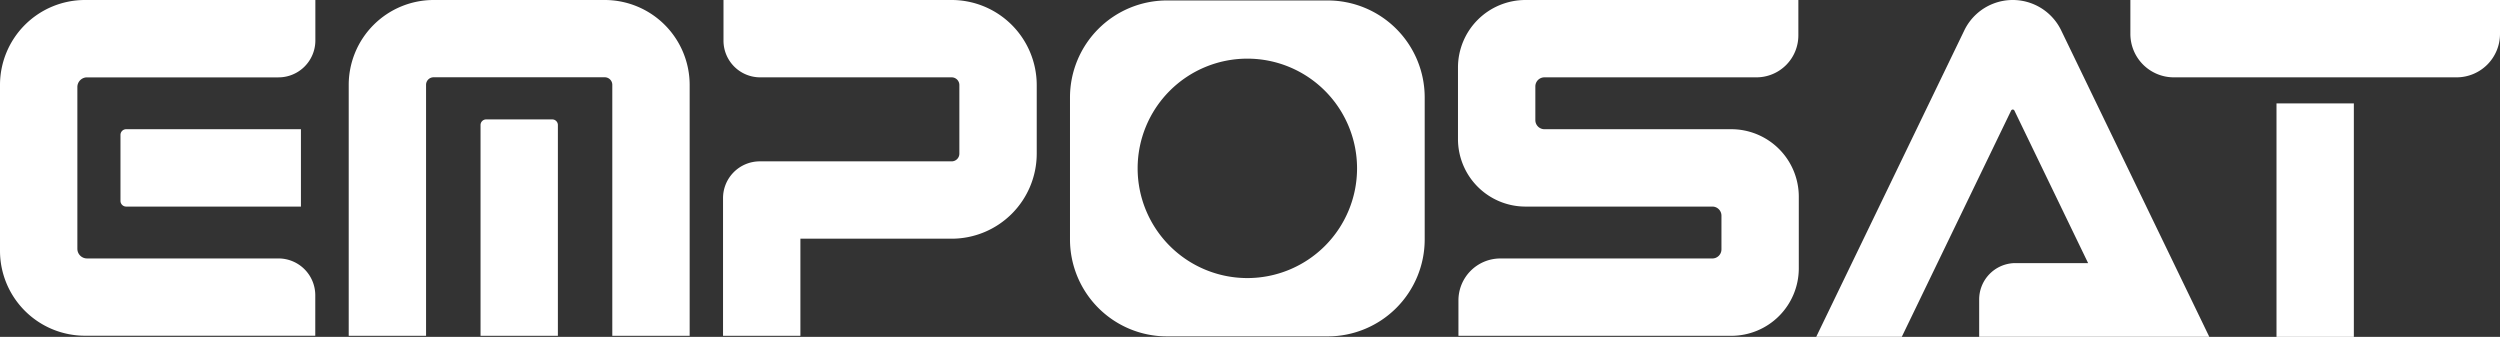 <svg xmlns="http://www.w3.org/2000/svg" width="113.94" height="15.352" viewBox="0 0 113.94 15.352">
  <rect x="0" y="0" width="113.94" height="15.352" fill="#333333" stroke="none"/>
  <defs>
    <style>
      .cls-1 {
        fill: #fff;
      }
    </style>
  </defs>
  <g id="组_9" data-name="组 9" transform="translate(-26.561 -16.534)">
    <path id="路径_40" data-name="路径 40" class="cls-1" d="M69.935,16.534h-10.4v1.855a1.672,1.672,0,0,0,1.67,1.67h8.729a.351.351,0,0,1,.351.351v3.127a.351.351,0,0,1-.351.351H61.188a1.676,1.676,0,0,0-1.674,1.673v6.277H63.04V27.413h6.895a3.88,3.88,0,0,0,3.876-3.876V20.41A3.881,3.881,0,0,0,69.935,16.534Z"/>
    <path id="路径_41" data-name="路径 41" class="cls-1" d="M123.655,18.082a1.98,1.98,0,0,0,1.978,1.977h12.891a1.979,1.979,0,0,0,1.977-1.977V16.534H123.655Z"/>
    <rect id="矩形_20" data-name="矩形 20" class="cls-1" width="3.525" height="10.641" transform="translate(130.315 21.245)"/>
    <path id="路径_42" data-name="路径 42" class="cls-1" d="M105.47,22.423H96.95a.414.414,0,0,1-.414-.414V20.473a.414.414,0,0,1,.414-.414h9.664a1.911,1.911,0,0,0,1.909-1.909V16.534H96.084a3.077,3.077,0,0,0-3.074,3.073v3.269a3.077,3.077,0,0,0,3.074,3.073h8.52a.414.414,0,0,1,.414.414V27.9a.415.415,0,0,1-.414.414H94.94a1.911,1.911,0,0,0-1.909,1.909v1.616h12.438a3.077,3.077,0,0,0,3.074-3.074V25.5A3.077,3.077,0,0,0,105.47,22.423Z"/>
    <path id="路径_43" data-name="路径 43" class="cls-1" d="M26.561,20.4v7.566a3.873,3.873,0,0,0,3.869,3.869h10.5V29.989a1.678,1.678,0,0,0-1.676-1.676H30.527a.441.441,0,0,1-.44-.441V20.5a.441.441,0,0,1,.44-.44h8.728a1.681,1.681,0,0,0,1.679-1.679V16.534H30.43A3.874,3.874,0,0,0,26.561,20.4Z"/>
    <path id="路径_44" data-name="路径 44" class="cls-1" d="M32.052,22.682V25.69a.259.259,0,0,0,.258.259h7.966V22.423H32.31A.259.259,0,0,0,32.052,22.682Z"/>
    <path id="路径_45" data-name="路径 45" class="cls-1" d="M54.125,16.534h-7.8A3.873,3.873,0,0,0,42.454,20.4V31.838h3.525V20.4a.344.344,0,0,1,.344-.344h7.8a.344.344,0,0,1,.344.344V31.838h3.526V20.4A3.874,3.874,0,0,0,54.125,16.534Z"/>
    <path id="路径_46" data-name="路径 46" class="cls-1" d="M51.731,21.976H48.718a.256.256,0,0,0-.256.256v9.606h3.525V22.232A.256.256,0,0,0,51.731,21.976Z"/>
    <path id="路径_47" data-name="路径 47" class="cls-1" d="M120.489,17.893a2.452,2.452,0,0,0-4.39,0l-6.762,13.992h3.9l4.983-10.311a.083.083,0,0,1,.15,0l3.359,6.951h-3.339a1.657,1.657,0,0,0-1.626,1.683v1.677h10.488Z"/>
    <path id="路径_48" data-name="路径 48" class="cls-1" d="M87.078,16.555H79.743a4.42,4.42,0,0,0-4.416,4.415v6.48a4.42,4.42,0,0,0,4.416,4.415h7.335a4.42,4.42,0,0,0,4.415-4.415V20.97A4.42,4.42,0,0,0,87.078,16.555ZM83.41,29.207a5,5,0,1,1,5-5A5,5,0,0,1,83.41,29.207Z"/>
  </g>
</svg>
